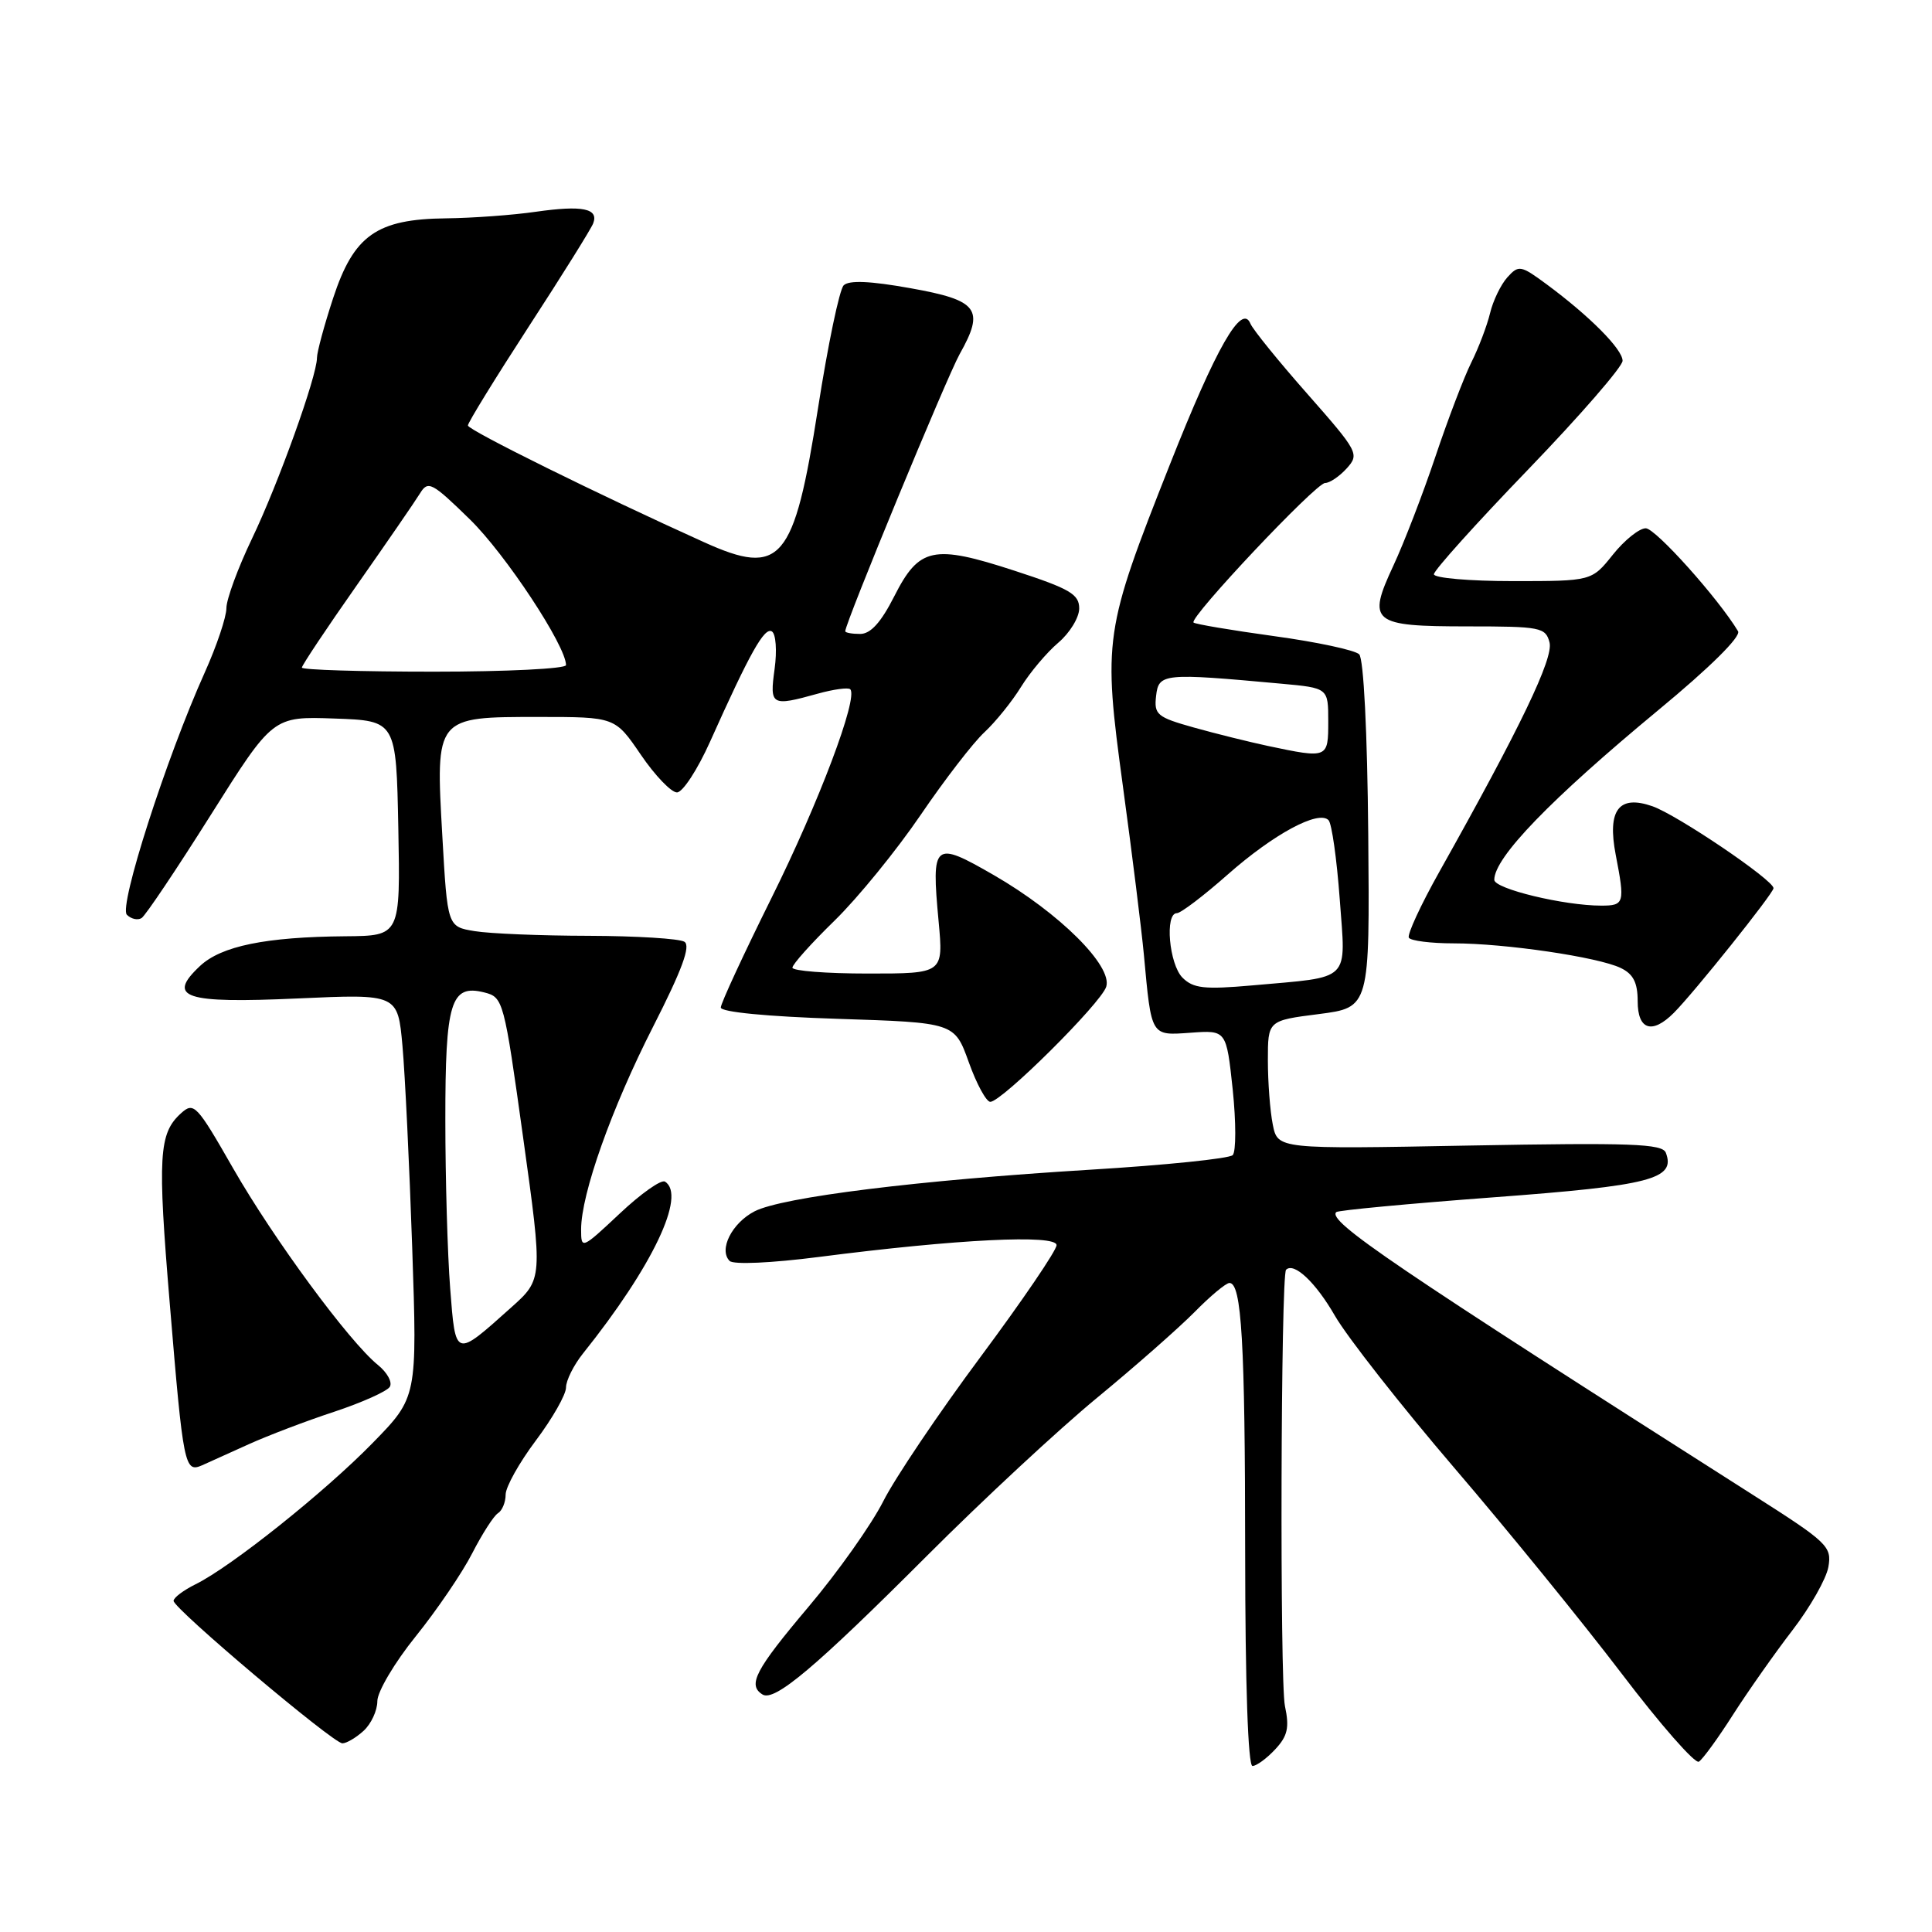 <?xml version="1.0" encoding="UTF-8" standalone="no"?>
<!DOCTYPE svg PUBLIC "-//W3C//DTD SVG 1.1//EN" "http://www.w3.org/Graphics/SVG/1.1/DTD/svg11.dtd" >
<svg xmlns="http://www.w3.org/2000/svg" xmlns:xlink="http://www.w3.org/1999/xlink" version="1.1" viewBox="0 0 256 256">
 <g >
 <path fill="currentColor"
d=" M 168.97 231.80 C 170.62 230.03 170.87 228.92 170.26 226.05 C 169.57 222.82 169.71 168.96 170.41 168.25 C 171.46 167.21 174.33 169.91 176.88 174.34 C 178.52 177.18 185.64 186.25 192.70 194.50 C 199.77 202.75 209.74 215.01 214.87 221.75 C 219.99 228.49 224.60 233.75 225.11 233.43 C 225.61 233.12 227.66 230.31 229.65 227.18 C 231.65 224.06 235.19 219.03 237.52 216.00 C 239.85 212.97 241.99 209.21 242.27 207.63 C 242.74 204.92 242.19 204.39 232.35 198.13 C 184.67 167.78 175.86 161.81 177.06 160.61 C 177.30 160.37 186.68 159.49 197.90 158.65 C 218.72 157.10 222.07 156.24 220.73 152.74 C 220.27 151.55 216.09 151.40 194.74 151.79 C 169.30 152.27 169.30 152.27 168.65 149.01 C 168.29 147.22 168.00 143.38 168.00 140.49 C 168.00 135.23 168.00 135.23 174.75 134.37 C 181.50 133.50 181.50 133.50 181.30 110.60 C 181.18 96.98 180.69 87.29 180.10 86.70 C 179.55 86.15 174.47 85.06 168.82 84.29 C 163.16 83.51 158.37 82.70 158.15 82.49 C 157.53 81.86 174.36 64.00 175.58 64.00 C 176.19 64.00 177.48 63.13 178.45 62.06 C 180.15 60.17 179.98 59.86 173.24 52.20 C 169.40 47.85 166.01 43.66 165.69 42.89 C 164.55 40.09 161.15 46.04 155.02 61.54 C 146.28 83.64 146.13 84.63 148.80 104.25 C 150.02 113.19 151.26 123.20 151.57 126.50 C 152.58 137.44 152.45 137.22 157.79 136.84 C 162.50 136.50 162.50 136.50 163.34 144.36 C 163.79 148.69 163.79 152.60 163.34 153.06 C 162.88 153.52 154.40 154.39 144.50 154.99 C 121.73 156.38 103.63 158.62 99.98 160.51 C 96.98 162.06 95.20 165.60 96.68 167.08 C 97.19 167.59 102.22 167.36 108.53 166.55 C 126.83 164.19 140.00 163.54 140.00 164.99 C 140.00 165.68 135.47 172.34 129.93 179.79 C 124.39 187.24 118.58 195.86 117.03 198.94 C 115.47 202.02 111.01 208.33 107.10 212.95 C 100.07 221.28 99.02 223.28 101.04 224.53 C 102.63 225.51 108.07 220.92 122.80 206.18 C 130.18 198.79 140.33 189.36 145.36 185.22 C 150.39 181.08 156.20 175.96 158.29 173.85 C 160.37 171.73 162.45 170.00 162.91 170.00 C 164.52 170.00 164.98 177.81 164.99 205.75 C 165.00 223.15 165.37 234.00 165.96 234.00 C 166.49 234.00 167.84 233.01 168.97 231.80 Z  M 48.17 229.35 C 49.18 228.43 50.00 226.66 50.00 225.41 C 50.00 224.16 52.29 220.29 55.09 216.82 C 57.89 213.34 61.26 208.39 62.57 205.82 C 63.89 203.25 65.42 200.86 65.98 200.51 C 66.54 200.17 67.00 199.05 67.00 198.04 C 67.00 197.03 68.80 193.81 71.00 190.88 C 73.20 187.95 75.00 184.79 75.00 183.85 C 75.00 182.92 76.02 180.88 77.26 179.33 C 86.45 167.85 90.98 158.34 88.11 156.57 C 87.61 156.26 84.91 158.17 82.11 160.81 C 77.08 165.53 77.00 165.56 77.00 162.91 C 77.00 158.21 81.03 146.85 86.55 136.02 C 90.36 128.54 91.55 125.33 90.69 124.79 C 90.04 124.37 84.33 124.02 78.00 124.00 C 71.67 123.99 64.88 123.71 62.89 123.38 C 59.29 122.79 59.29 122.79 58.61 110.76 C 57.71 94.93 57.66 95.00 71.40 95.00 C 81.50 95.00 81.50 95.00 84.91 100.00 C 86.78 102.75 88.94 105.00 89.70 105.00 C 90.46 105.00 92.44 101.96 94.10 98.25 C 99.37 86.49 101.29 83.06 102.28 83.67 C 102.81 84.00 102.97 86.22 102.64 88.63 C 101.97 93.50 102.19 93.63 108.34 91.92 C 110.46 91.33 112.40 91.07 112.66 91.33 C 113.76 92.42 108.48 106.41 102.22 119.00 C 98.54 126.42 95.51 132.95 95.51 133.50 C 95.50 134.10 101.65 134.70 110.99 135.00 C 126.48 135.50 126.48 135.50 128.37 140.75 C 129.40 143.64 130.69 146.00 131.22 146.00 C 132.74 146.00 145.88 132.95 146.58 130.75 C 147.45 128.01 140.37 120.97 131.71 115.97 C 123.70 111.35 123.40 111.61 124.37 122.08 C 125.01 129.00 125.01 129.00 115.01 129.00 C 109.50 129.00 105.00 128.65 105.00 128.22 C 105.00 127.78 107.52 124.97 110.60 121.97 C 113.68 118.96 118.80 112.67 121.98 108.00 C 125.16 103.33 128.97 98.38 130.45 97.02 C 131.92 95.65 134.10 92.95 135.29 91.02 C 136.49 89.08 138.71 86.45 140.23 85.16 C 141.75 83.87 143.00 81.83 143.00 80.62 C 143.00 78.73 141.75 78.01 134.42 75.62 C 123.65 72.11 121.79 72.51 118.49 79.02 C 116.74 82.47 115.36 84.00 113.98 84.00 C 112.89 84.00 112.00 83.84 112.00 83.64 C 112.00 82.55 125.46 49.96 127.16 46.92 C 130.51 40.97 129.63 39.79 120.65 38.19 C 115.31 37.23 112.49 37.11 111.79 37.81 C 111.23 38.37 109.70 45.70 108.39 54.10 C 105.21 74.44 103.50 76.46 93.28 71.84 C 79.38 65.57 62.00 56.98 62.00 56.38 C 62.00 56.00 65.62 50.12 70.04 43.31 C 74.47 36.50 78.32 30.33 78.60 29.60 C 79.36 27.62 77.17 27.18 71.00 28.06 C 67.97 28.50 62.63 28.89 59.12 28.93 C 49.90 29.03 46.88 31.17 44.14 39.51 C 42.96 43.10 42.00 46.66 42.00 47.41 C 42.00 49.84 36.89 64.07 33.40 71.35 C 31.53 75.25 30.00 79.41 30.00 80.58 C 30.00 81.76 28.71 85.60 27.13 89.11 C 22.02 100.47 15.71 120.11 16.81 121.21 C 17.37 121.77 18.24 121.97 18.76 121.65 C 19.27 121.33 23.39 115.19 27.92 108.00 C 36.16 94.92 36.16 94.92 44.33 95.21 C 52.50 95.50 52.50 95.50 52.78 109.75 C 53.05 124.00 53.05 124.00 45.78 124.06 C 35.19 124.15 29.32 125.35 26.49 128.01 C 22.04 132.19 24.41 132.98 39.44 132.30 C 52.71 131.70 52.71 131.70 53.33 138.60 C 53.67 142.40 54.25 154.42 54.62 165.33 C 55.29 185.15 55.29 185.15 49.39 191.19 C 43.05 197.69 30.62 207.61 25.90 209.93 C 24.31 210.72 23.00 211.70 23.00 212.12 C 23.00 213.15 44.15 231.00 45.37 231.00 C 45.91 231.00 47.17 230.26 48.17 229.35 Z  M 33.00 191.35 C 35.48 190.23 40.53 188.30 44.24 187.08 C 47.95 185.85 51.28 184.36 51.65 183.76 C 52.02 183.16 51.31 181.86 50.07 180.86 C 46.26 177.77 36.26 164.18 30.89 154.81 C 26.06 146.37 25.69 145.97 23.98 147.52 C 21.04 150.18 20.86 153.17 22.50 172.79 C 24.29 194.38 24.46 195.18 26.80 194.15 C 27.74 193.73 30.52 192.48 33.00 191.35 Z  M 221.78 134.22 C 224.46 131.54 235.00 118.36 235.00 117.69 C 235.00 116.61 222.24 107.98 218.95 106.83 C 214.50 105.28 212.95 107.33 214.09 113.26 C 215.33 119.68 215.24 120.00 212.17 120.00 C 207.24 120.00 198.00 117.77 198.00 116.58 C 198.00 113.62 205.43 105.94 219.74 94.09 C 226.57 88.45 230.72 84.34 230.30 83.64 C 227.68 79.28 219.36 70.00 218.07 70.00 C 217.21 70.00 215.24 71.58 213.71 73.50 C 210.91 77.00 210.91 77.00 200.46 77.00 C 194.71 77.00 190.00 76.59 190.00 76.09 C 190.00 75.58 195.62 69.33 202.50 62.20 C 209.38 55.06 215.00 48.58 215.00 47.81 C 215.00 46.27 210.63 41.88 204.91 37.65 C 201.50 35.14 201.23 35.09 199.73 36.75 C 198.87 37.71 197.83 39.85 197.44 41.50 C 197.04 43.15 195.93 46.08 194.97 48.00 C 194.01 49.92 191.86 55.55 190.20 60.50 C 188.54 65.45 186.03 71.95 184.63 74.95 C 181.12 82.48 181.76 83.00 194.51 83.00 C 204.12 83.00 204.80 83.13 205.32 85.12 C 205.87 87.21 201.48 96.35 190.73 115.50 C 188.26 119.90 186.44 123.84 186.68 124.25 C 186.92 124.66 189.59 125.00 192.62 125.00 C 199.43 125.00 211.74 126.81 214.75 128.26 C 216.42 129.06 217.00 130.20 217.00 132.67 C 217.00 136.47 218.91 137.09 221.78 134.22 Z  M 156.69 129.55 C 154.91 127.77 154.32 121.00 155.94 121.00 C 156.46 121.00 159.50 118.69 162.69 115.87 C 168.78 110.50 174.72 107.30 176.04 108.68 C 176.47 109.13 177.13 113.83 177.52 119.11 C 178.33 130.26 179.21 129.38 165.94 130.57 C 159.58 131.13 158.12 130.97 156.69 129.55 Z  M 168.00 98.84 C 165.53 98.31 161.11 97.22 158.19 96.40 C 153.30 95.03 152.90 94.69 153.19 92.20 C 153.53 89.22 154.15 89.16 169.75 90.59 C 176.00 91.16 176.00 91.16 176.00 95.58 C 176.00 100.50 175.96 100.52 168.00 98.84 Z  M 59.65 170.71 C 59.30 166.19 59.01 156.17 59.01 148.44 C 59.00 132.76 59.72 130.39 64.16 131.50 C 66.69 132.14 66.78 132.49 69.33 150.82 C 71.93 169.50 71.93 169.50 67.71 173.27 C 60.25 179.95 60.37 179.99 59.65 170.71 Z  M 40.00 88.46 C 40.00 88.17 43.26 83.27 47.25 77.59 C 51.24 71.90 55.02 66.41 55.65 65.38 C 56.72 63.64 57.22 63.90 62.26 68.82 C 66.99 73.44 75.00 85.58 75.00 88.13 C 75.00 88.61 67.12 89.00 57.50 89.00 C 47.88 89.00 40.00 88.76 40.00 88.46 Z "/>
</g>
</svg>